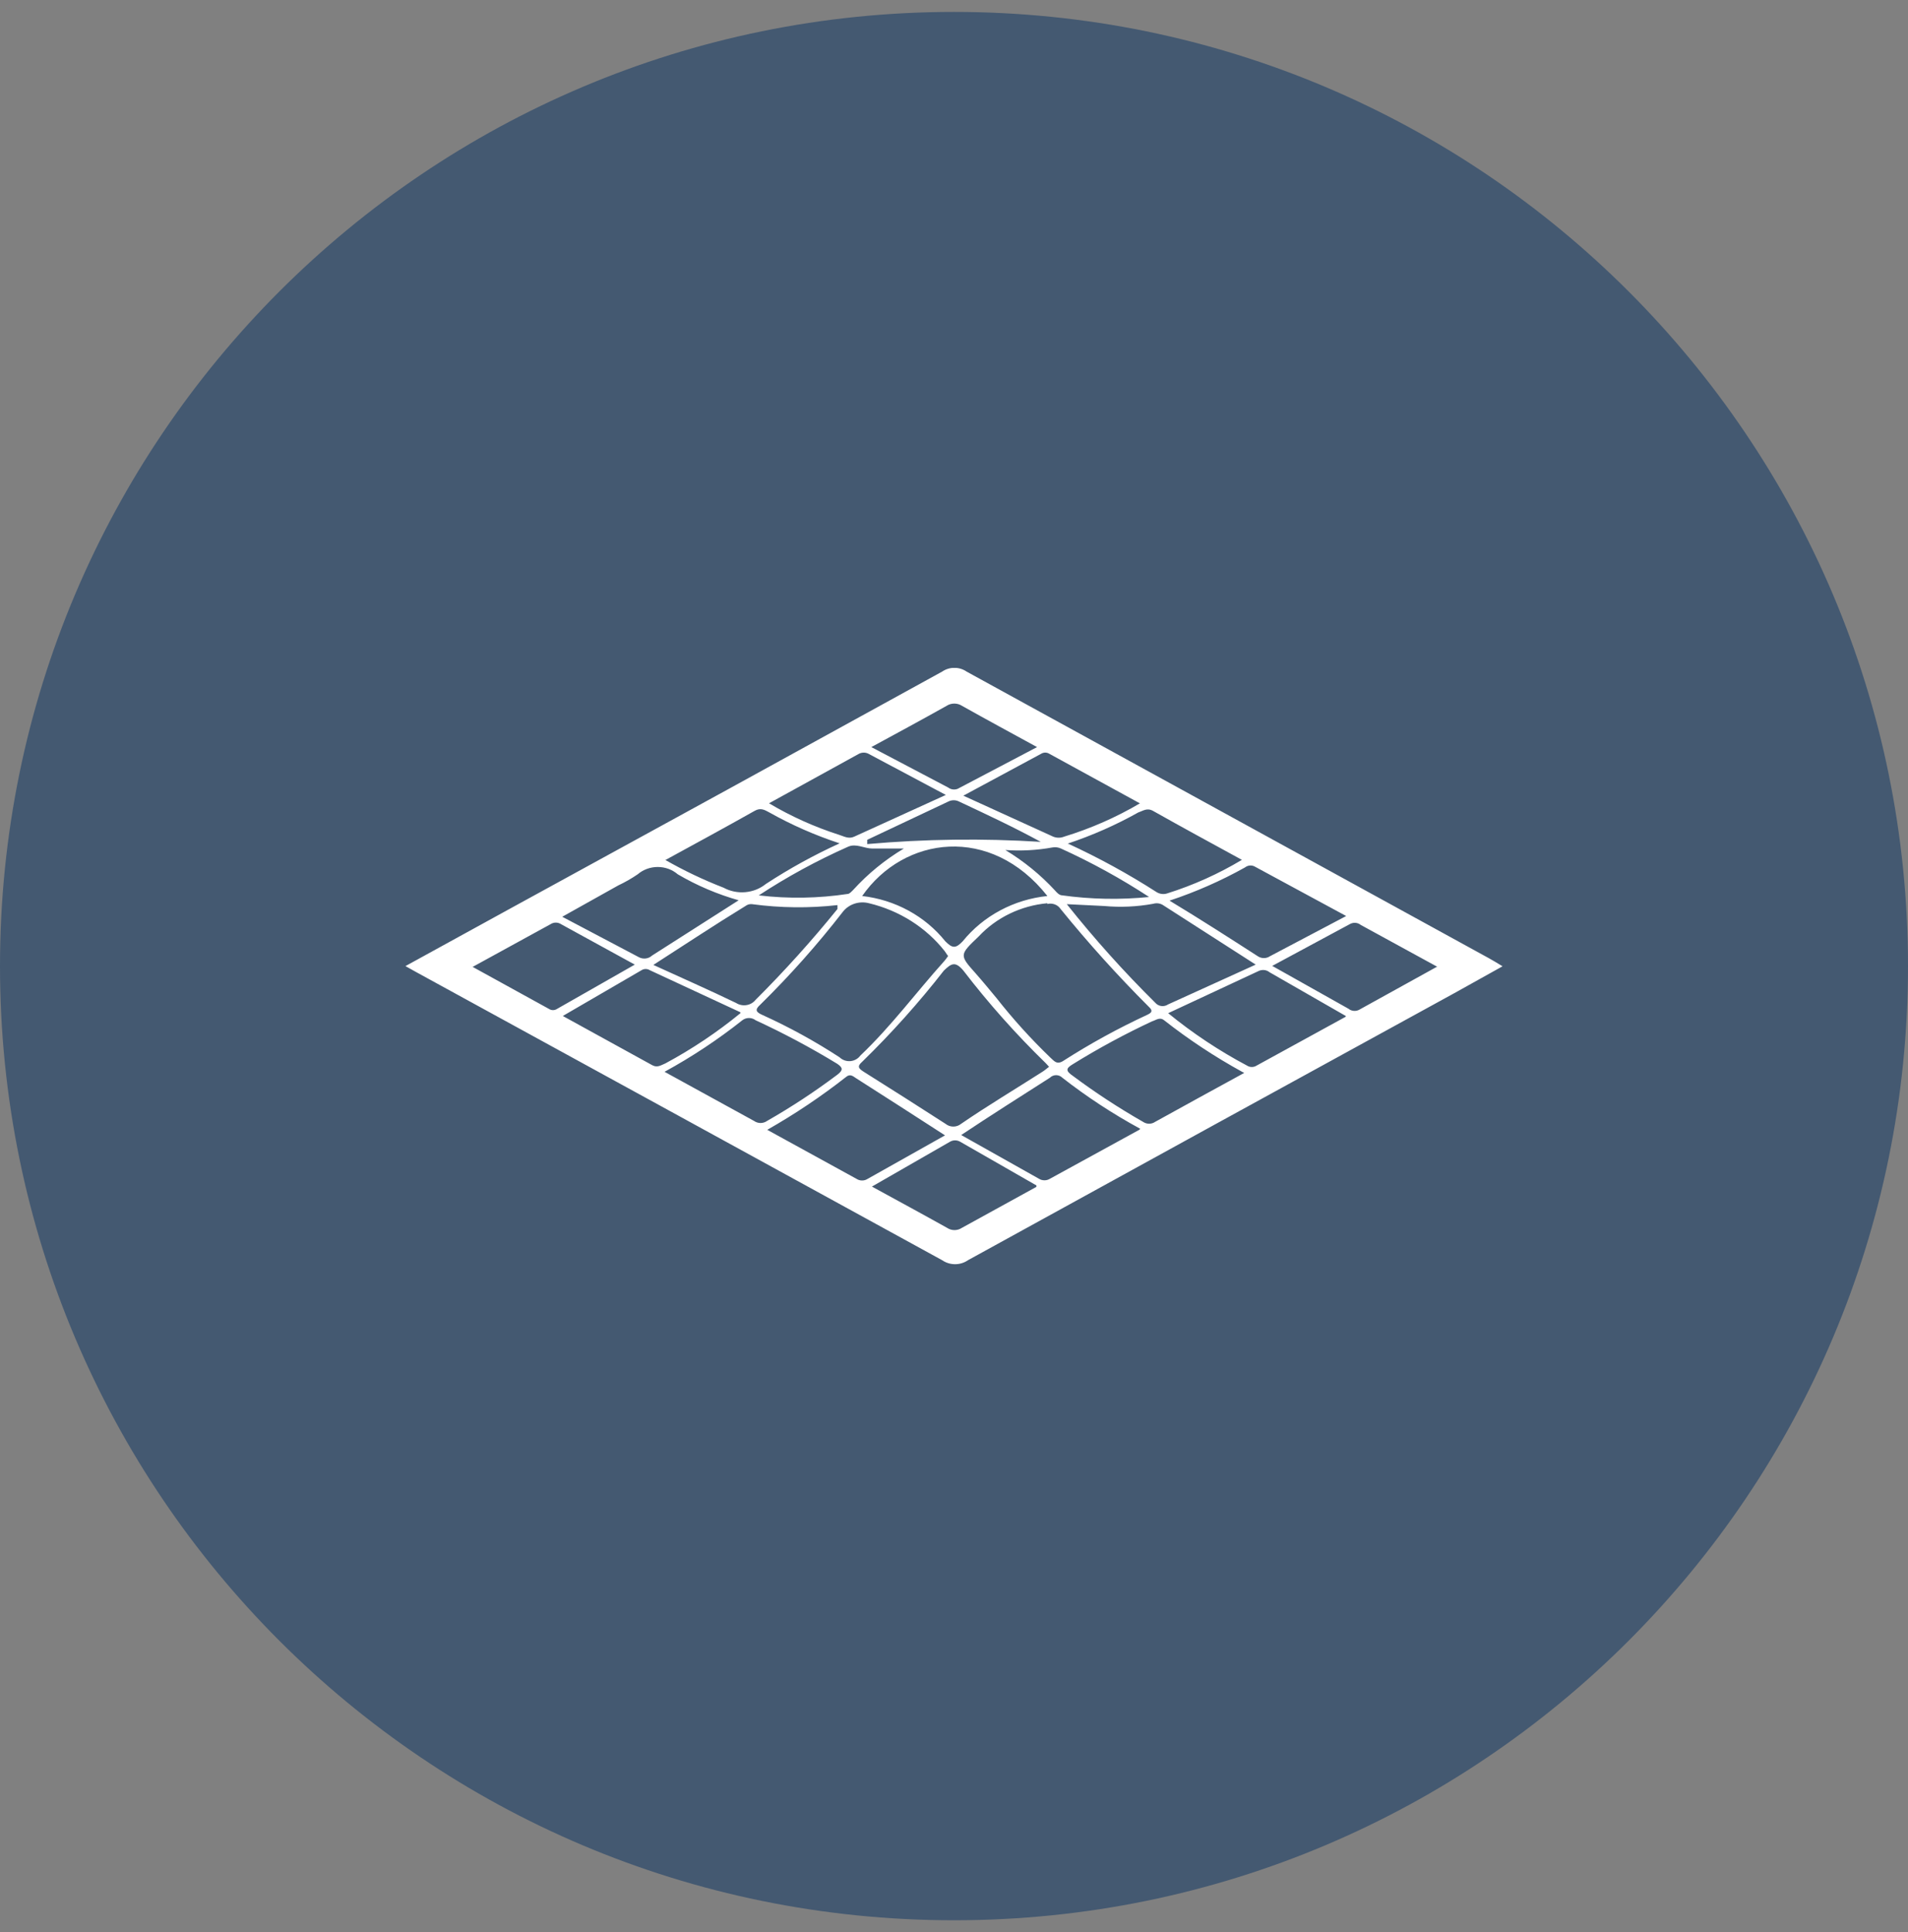 <svg width="80" height="81" viewBox="0 0 80 81" fill="none" xmlns="http://www.w3.org/2000/svg">
<rect x="0" y="0" width="80" height="81" fill="#808080" stroke="none"/>
<path d="M80 40.5C80 62.591 62.091 80.5 40 80.5C17.909 80.5 0 62.591 0 40.5C0 18.409 17.909 0.5 40 0.5C62.091 0.5 80 18.409 80 40.5Z" fill="#445971"/>
<g clip-path="url(#clip0_26_31)">
<path d="M31.836 37.538C33.067 37.682 34.313 37.661 35.539 37.476C35.62 37.476 35.71 37.367 35.775 37.305C36.388 36.63 37.103 36.046 37.896 35.572H36.575C36.24 35.572 35.898 35.346 35.563 35.494C34.255 36.074 32.999 36.758 31.811 37.538M48.189 37.608C47.012 36.838 45.774 36.157 44.486 35.572C44.377 35.521 44.254 35.505 44.135 35.525C43.482 35.644 42.816 35.68 42.153 35.634C42.927 36.102 43.627 36.672 44.233 37.328C44.306 37.414 44.412 37.523 44.51 37.531C45.736 37.703 46.981 37.726 48.213 37.6M36.362 35.206V35.385C38.781 35.171 41.214 35.14 43.638 35.292C42.496 34.67 41.362 34.141 40.22 33.605C40.149 33.567 40.069 33.547 39.988 33.547C39.906 33.547 39.826 33.567 39.755 33.605L36.362 35.206ZM36.534 31.319L39.755 33.014C39.811 33.056 39.877 33.083 39.947 33.093C40.018 33.102 40.089 33.094 40.155 33.068L43.483 31.319C42.373 30.713 41.354 30.161 40.343 29.594C40.246 29.529 40.13 29.495 40.012 29.495C39.894 29.495 39.779 29.529 39.682 29.594C38.671 30.161 37.651 30.713 36.534 31.319ZM44.788 35.369C46.068 35.959 47.303 36.634 48.482 37.391C48.548 37.435 48.623 37.463 48.703 37.474C48.782 37.485 48.863 37.478 48.939 37.453C50.039 37.107 51.091 36.634 52.071 36.046C50.79 35.346 49.559 34.678 48.344 33.993C48.091 33.853 47.928 33.993 47.732 34.056C46.787 34.586 45.79 35.026 44.755 35.369M27.888 36.046C28.671 36.494 29.489 36.884 30.335 37.212C30.613 37.363 30.932 37.429 31.25 37.401C31.568 37.373 31.869 37.253 32.113 37.056C33.096 36.413 34.129 35.844 35.204 35.354C34.177 35.017 33.187 34.582 32.252 34.056C32.064 33.955 31.893 33.846 31.64 33.993C30.425 34.678 29.193 35.346 27.913 36.046M19.757 40.5L23.019 42.296C23.068 42.328 23.127 42.346 23.186 42.346C23.246 42.346 23.304 42.328 23.354 42.296L26.616 40.438L23.525 38.743C23.46 38.7 23.383 38.677 23.305 38.677C23.226 38.677 23.149 38.7 23.084 38.743L19.822 40.531M60.268 40.531L57.054 38.774C56.993 38.724 56.917 38.694 56.836 38.687C56.756 38.68 56.675 38.697 56.606 38.735L53.343 40.492L56.54 42.288C56.6 42.337 56.674 42.368 56.753 42.376C56.832 42.385 56.911 42.37 56.981 42.335L60.243 40.531M43.458 49.696L40.269 47.869C40.203 47.828 40.125 47.805 40.045 47.805C39.965 47.805 39.887 47.828 39.821 47.869L36.558 49.743C37.651 50.341 38.687 50.901 39.715 51.476C39.804 51.535 39.911 51.567 40.02 51.567C40.13 51.567 40.236 51.535 40.326 51.476L43.45 49.758M32.244 33.675C33.165 34.223 34.15 34.666 35.18 34.996C35.384 35.059 35.579 35.183 35.816 35.074L39.657 33.325L36.444 31.615C36.376 31.573 36.297 31.551 36.216 31.551C36.135 31.551 36.055 31.573 35.987 31.615L32.244 33.675ZM47.789 33.675L43.996 31.599C43.946 31.567 43.886 31.55 43.825 31.55C43.764 31.55 43.705 31.567 43.654 31.599L40.392 33.356L44.16 35.074C44.232 35.103 44.309 35.118 44.388 35.118C44.466 35.118 44.544 35.103 44.616 35.074C45.738 34.731 46.812 34.259 47.813 33.667M30.996 37.748C30.089 37.494 29.223 37.125 28.418 36.652C28.188 36.454 27.889 36.345 27.578 36.345C27.268 36.345 26.969 36.454 26.738 36.652C26.48 36.828 26.207 36.984 25.923 37.118L23.574 38.432L26.787 40.127C26.875 40.174 26.977 40.193 27.077 40.18C27.177 40.168 27.27 40.124 27.342 40.057L30.996 37.725M56.459 38.409L52.593 36.318C52.53 36.288 52.459 36.277 52.39 36.285C52.32 36.294 52.255 36.321 52.201 36.364C51.197 36.925 50.137 37.391 49.037 37.756C50.325 38.533 51.533 39.311 52.74 40.088C52.814 40.138 52.902 40.164 52.993 40.164C53.083 40.164 53.171 40.138 53.245 40.088L56.459 38.393M31.045 42.436L27.244 40.671C27.193 40.639 27.134 40.622 27.073 40.622C27.012 40.622 26.952 40.639 26.901 40.671L23.598 42.591L27.342 44.651C27.562 44.776 27.717 44.651 27.896 44.581C29.015 43.979 30.07 43.273 31.045 42.474M56.426 42.591L53.229 40.757C53.168 40.707 53.093 40.676 53.013 40.666C52.934 40.657 52.853 40.669 52.781 40.702L48.98 42.474C50.004 43.312 51.113 44.049 52.291 44.674C52.349 44.711 52.417 44.73 52.487 44.73C52.556 44.73 52.624 44.711 52.683 44.674L56.426 42.622M47.805 47.318C46.657 46.694 45.565 45.978 44.543 45.18C44.509 45.146 44.469 45.119 44.424 45.1C44.379 45.082 44.331 45.072 44.282 45.072C44.233 45.072 44.185 45.082 44.14 45.1C44.095 45.119 44.054 45.146 44.021 45.18C42.806 45.957 41.574 46.734 40.302 47.582L43.564 49.416C43.632 49.458 43.712 49.48 43.793 49.48C43.873 49.48 43.953 49.458 44.021 49.416L47.781 47.356M39.625 47.597C38.336 46.766 37.121 45.98 35.898 45.203C35.767 45.117 35.645 45.001 35.473 45.149C34.432 45.965 33.328 46.705 32.17 47.364L35.922 49.424C35.989 49.466 36.066 49.488 36.146 49.488C36.226 49.488 36.304 49.466 36.371 49.424L39.633 47.59M27.905 44.954L31.616 46.991C31.695 47.047 31.79 47.078 31.889 47.078C31.987 47.078 32.083 47.047 32.162 46.991C33.186 46.406 34.169 45.759 35.106 45.055C35.359 44.861 35.343 44.76 35.106 44.597C34.003 43.924 32.859 43.314 31.681 42.77C31.602 42.709 31.505 42.676 31.404 42.676C31.303 42.676 31.205 42.709 31.126 42.77C30.106 43.579 29.015 44.302 27.864 44.931M52.079 44.931C50.928 44.298 49.834 43.575 48.809 42.77C48.621 42.622 48.466 42.77 48.303 42.816C47.159 43.351 46.051 43.95 44.983 44.612C44.698 44.783 44.665 44.884 44.983 45.102C45.922 45.802 46.906 46.446 47.928 47.03C48.001 47.08 48.09 47.108 48.181 47.108C48.271 47.108 48.36 47.08 48.433 47.03C49.649 46.353 50.88 45.685 52.169 44.978M52.65 40.438L48.751 37.935C48.692 37.9 48.626 37.878 48.557 37.87C48.488 37.862 48.418 37.868 48.352 37.888C47.675 38.012 46.983 38.044 46.297 37.981L44.73 37.904C45.881 39.351 47.12 40.732 48.441 42.039C48.504 42.113 48.594 42.161 48.692 42.174C48.791 42.187 48.891 42.164 48.972 42.109L52.65 40.438ZM27.366 40.438C28.59 40.998 29.74 41.503 30.865 42.047C30.993 42.128 31.149 42.16 31.3 42.135C31.452 42.111 31.588 42.032 31.681 41.915C32.895 40.703 34.041 39.432 35.114 38.106C35.114 38.106 35.114 38.005 35.114 37.943C33.924 38.077 32.721 38.064 31.534 37.904C31.485 37.898 31.435 37.902 31.387 37.915C31.339 37.929 31.295 37.951 31.257 37.981C29.984 38.759 28.72 39.598 27.366 40.469M43.915 37.562C41.541 34.553 37.896 35.051 36.15 37.562C36.834 37.64 37.495 37.848 38.093 38.174C38.691 38.5 39.215 38.936 39.633 39.458C39.927 39.754 40.065 39.777 40.367 39.458C40.794 38.931 41.328 38.491 41.938 38.165C42.547 37.839 43.22 37.634 43.915 37.562ZM44.029 44.768L43.85 44.573C42.601 43.358 41.445 42.059 40.392 40.687C40.049 40.282 39.886 40.391 39.576 40.687C38.526 42.033 37.381 43.311 36.15 44.511C35.906 44.721 36.028 44.807 36.216 44.931C37.366 45.654 38.507 46.377 39.649 47.115C39.739 47.188 39.853 47.228 39.971 47.228C40.09 47.228 40.204 47.188 40.294 47.115C41.427 46.338 42.577 45.654 43.719 44.923C43.817 44.861 43.899 44.783 44.005 44.706M39.723 40.041C39.666 39.964 39.641 39.909 39.608 39.87C38.823 38.876 37.703 38.168 36.436 37.865C36.235 37.812 36.022 37.819 35.826 37.884C35.629 37.949 35.458 38.07 35.335 38.23C34.274 39.598 33.119 40.896 31.877 42.117C31.624 42.342 31.713 42.436 31.974 42.552C33.098 43.062 34.178 43.655 35.204 44.325C35.262 44.381 35.333 44.425 35.41 44.452C35.488 44.48 35.571 44.49 35.654 44.484C35.736 44.477 35.816 44.453 35.888 44.413C35.96 44.374 36.022 44.32 36.069 44.255C37.366 43.026 38.41 41.604 39.592 40.29C39.652 40.221 39.706 40.149 39.755 40.072M43.915 37.865C42.806 37.966 41.777 38.463 41.036 39.256C40.22 40.034 40.22 40.034 40.913 40.811C41.215 41.153 41.501 41.503 41.786 41.845C42.473 42.72 43.222 43.548 44.029 44.325C44.184 44.457 44.298 44.659 44.584 44.472C45.707 43.752 46.881 43.108 48.099 42.544C48.278 42.459 48.36 42.381 48.172 42.21C46.865 40.904 45.629 39.534 44.469 38.106C44.412 38.019 44.328 37.952 44.228 37.914C44.128 37.877 44.019 37.87 43.915 37.896M17 40.5L21.502 38.028C27.505 34.748 33.505 31.457 39.502 28.155C39.652 28.052 39.832 27.996 40.016 27.996C40.201 27.996 40.381 28.052 40.53 28.155L62.421 40.166C62.592 40.259 62.755 40.36 63 40.508L60.977 41.635C54.164 45.366 47.368 49.098 40.587 52.829C40.43 52.938 40.24 52.997 40.045 52.997C39.85 52.997 39.66 52.938 39.502 52.829C32.157 48.802 24.814 44.781 17.473 40.764L17 40.5Z" fill="white"/>
</g>
<defs>
<clipPath id="clip0_26_31">
<rect width="46" height="25" fill="white" transform="translate(17 28)"/>
</clipPath>
</defs>
</svg>
